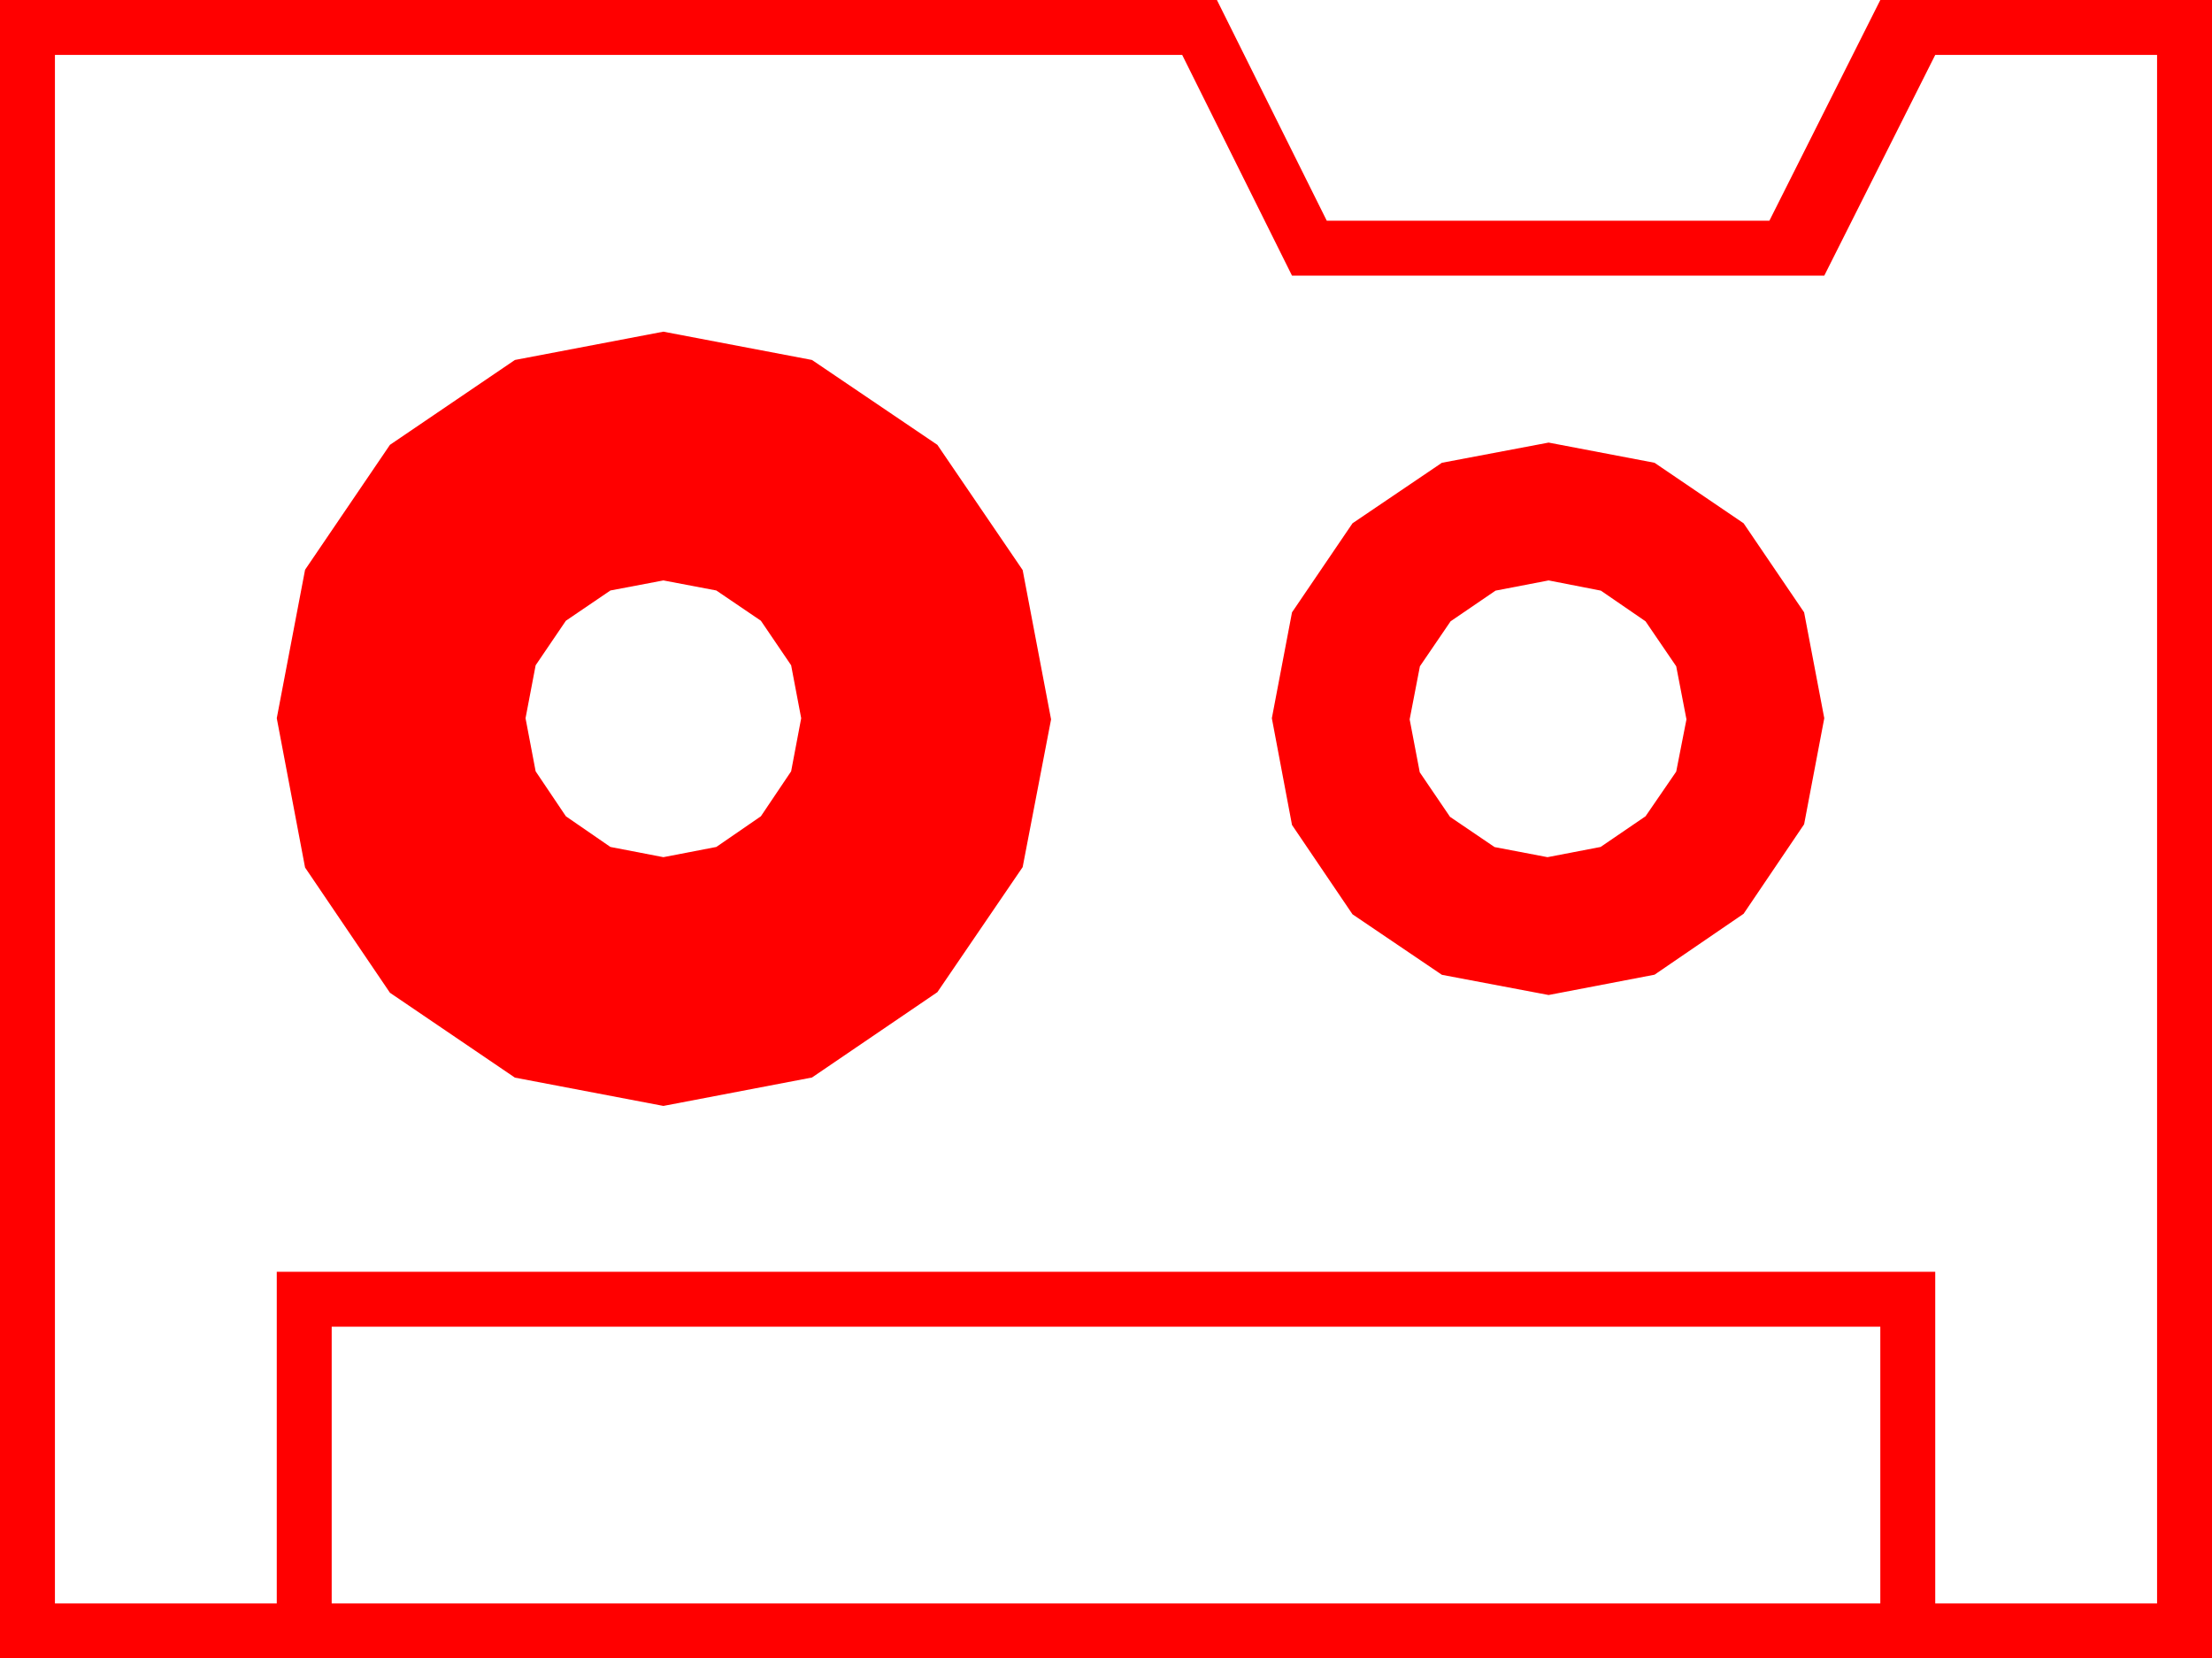 <?xml version="1.0" encoding="utf-8"?>
<!DOCTYPE svg PUBLIC "-//W3C//DTD SVG 1.1//EN" "http://www.w3.org/Graphics/SVG/1.1/DTD/svg11.dtd">
<svg width="57.832" height="43.359" xmlns="http://www.w3.org/2000/svg" xmlns:xlink="http://www.w3.org/1999/xlink" xmlns:xml="http://www.w3.org/XML/1998/namespace" version="1.1">
  <g>
    <g>
      <path style="fill:#FF0000;fill-opacity:1" d="M8.672,34.688L8.672,41.924 49.16,41.924 49.16,34.688 8.672,34.688z M40.488,15.176L39.1,15.443 37.925,16.245 37.123,17.421 36.855,18.809 37.119,20.193 37.91,21.357 39.075,22.148 40.459,22.412 41.847,22.145 43.022,21.343 43.824,20.175 44.092,18.809 43.824,17.421 43.022,16.245 41.854,15.443 40.488,15.176z M17.344,15.176L15.959,15.439 14.795,16.23 14.004,17.395 13.74,18.779 14.004,20.167 14.795,21.343 15.959,22.145 17.344,22.412 18.728,22.145 19.893,21.343 20.684,20.167 20.947,18.779 20.684,17.395 19.893,16.23 18.728,15.439 17.344,15.176z M40.488,11.572L43.257,12.1 45.586,13.682 47.168,16.011 47.695,18.779 47.168,21.552 45.586,23.892 43.257,25.485 40.488,26.016 37.698,25.488 35.361,23.906 33.779,21.57 33.252,18.779 33.779,16.011 35.361,13.682 37.698,12.1 40.488,11.572z M17.344,8.672L21.229,9.412 24.507,11.631 26.737,14.905 27.48,18.809 26.737,22.672 24.507,25.942 21.229,28.173 17.344,28.916 13.462,28.176 10.195,25.957 7.976,22.683 7.236,18.779 7.976,14.897 10.195,11.631 13.462,9.412 17.344,8.672z M1.436,1.436L1.436,41.924 7.236,41.924 7.236,33.252 50.596,33.252 50.596,41.924 56.396,41.924 56.396,1.436 50.596,1.436 47.695,7.207 33.779,7.207 30.908,1.436 1.436,1.436z M0,0L31.816,0 34.688,5.771 46.26,5.771 49.16,0 57.832,0 57.832,43.359 0,43.359 0,0z" />
    </g>
  </g>
</svg>